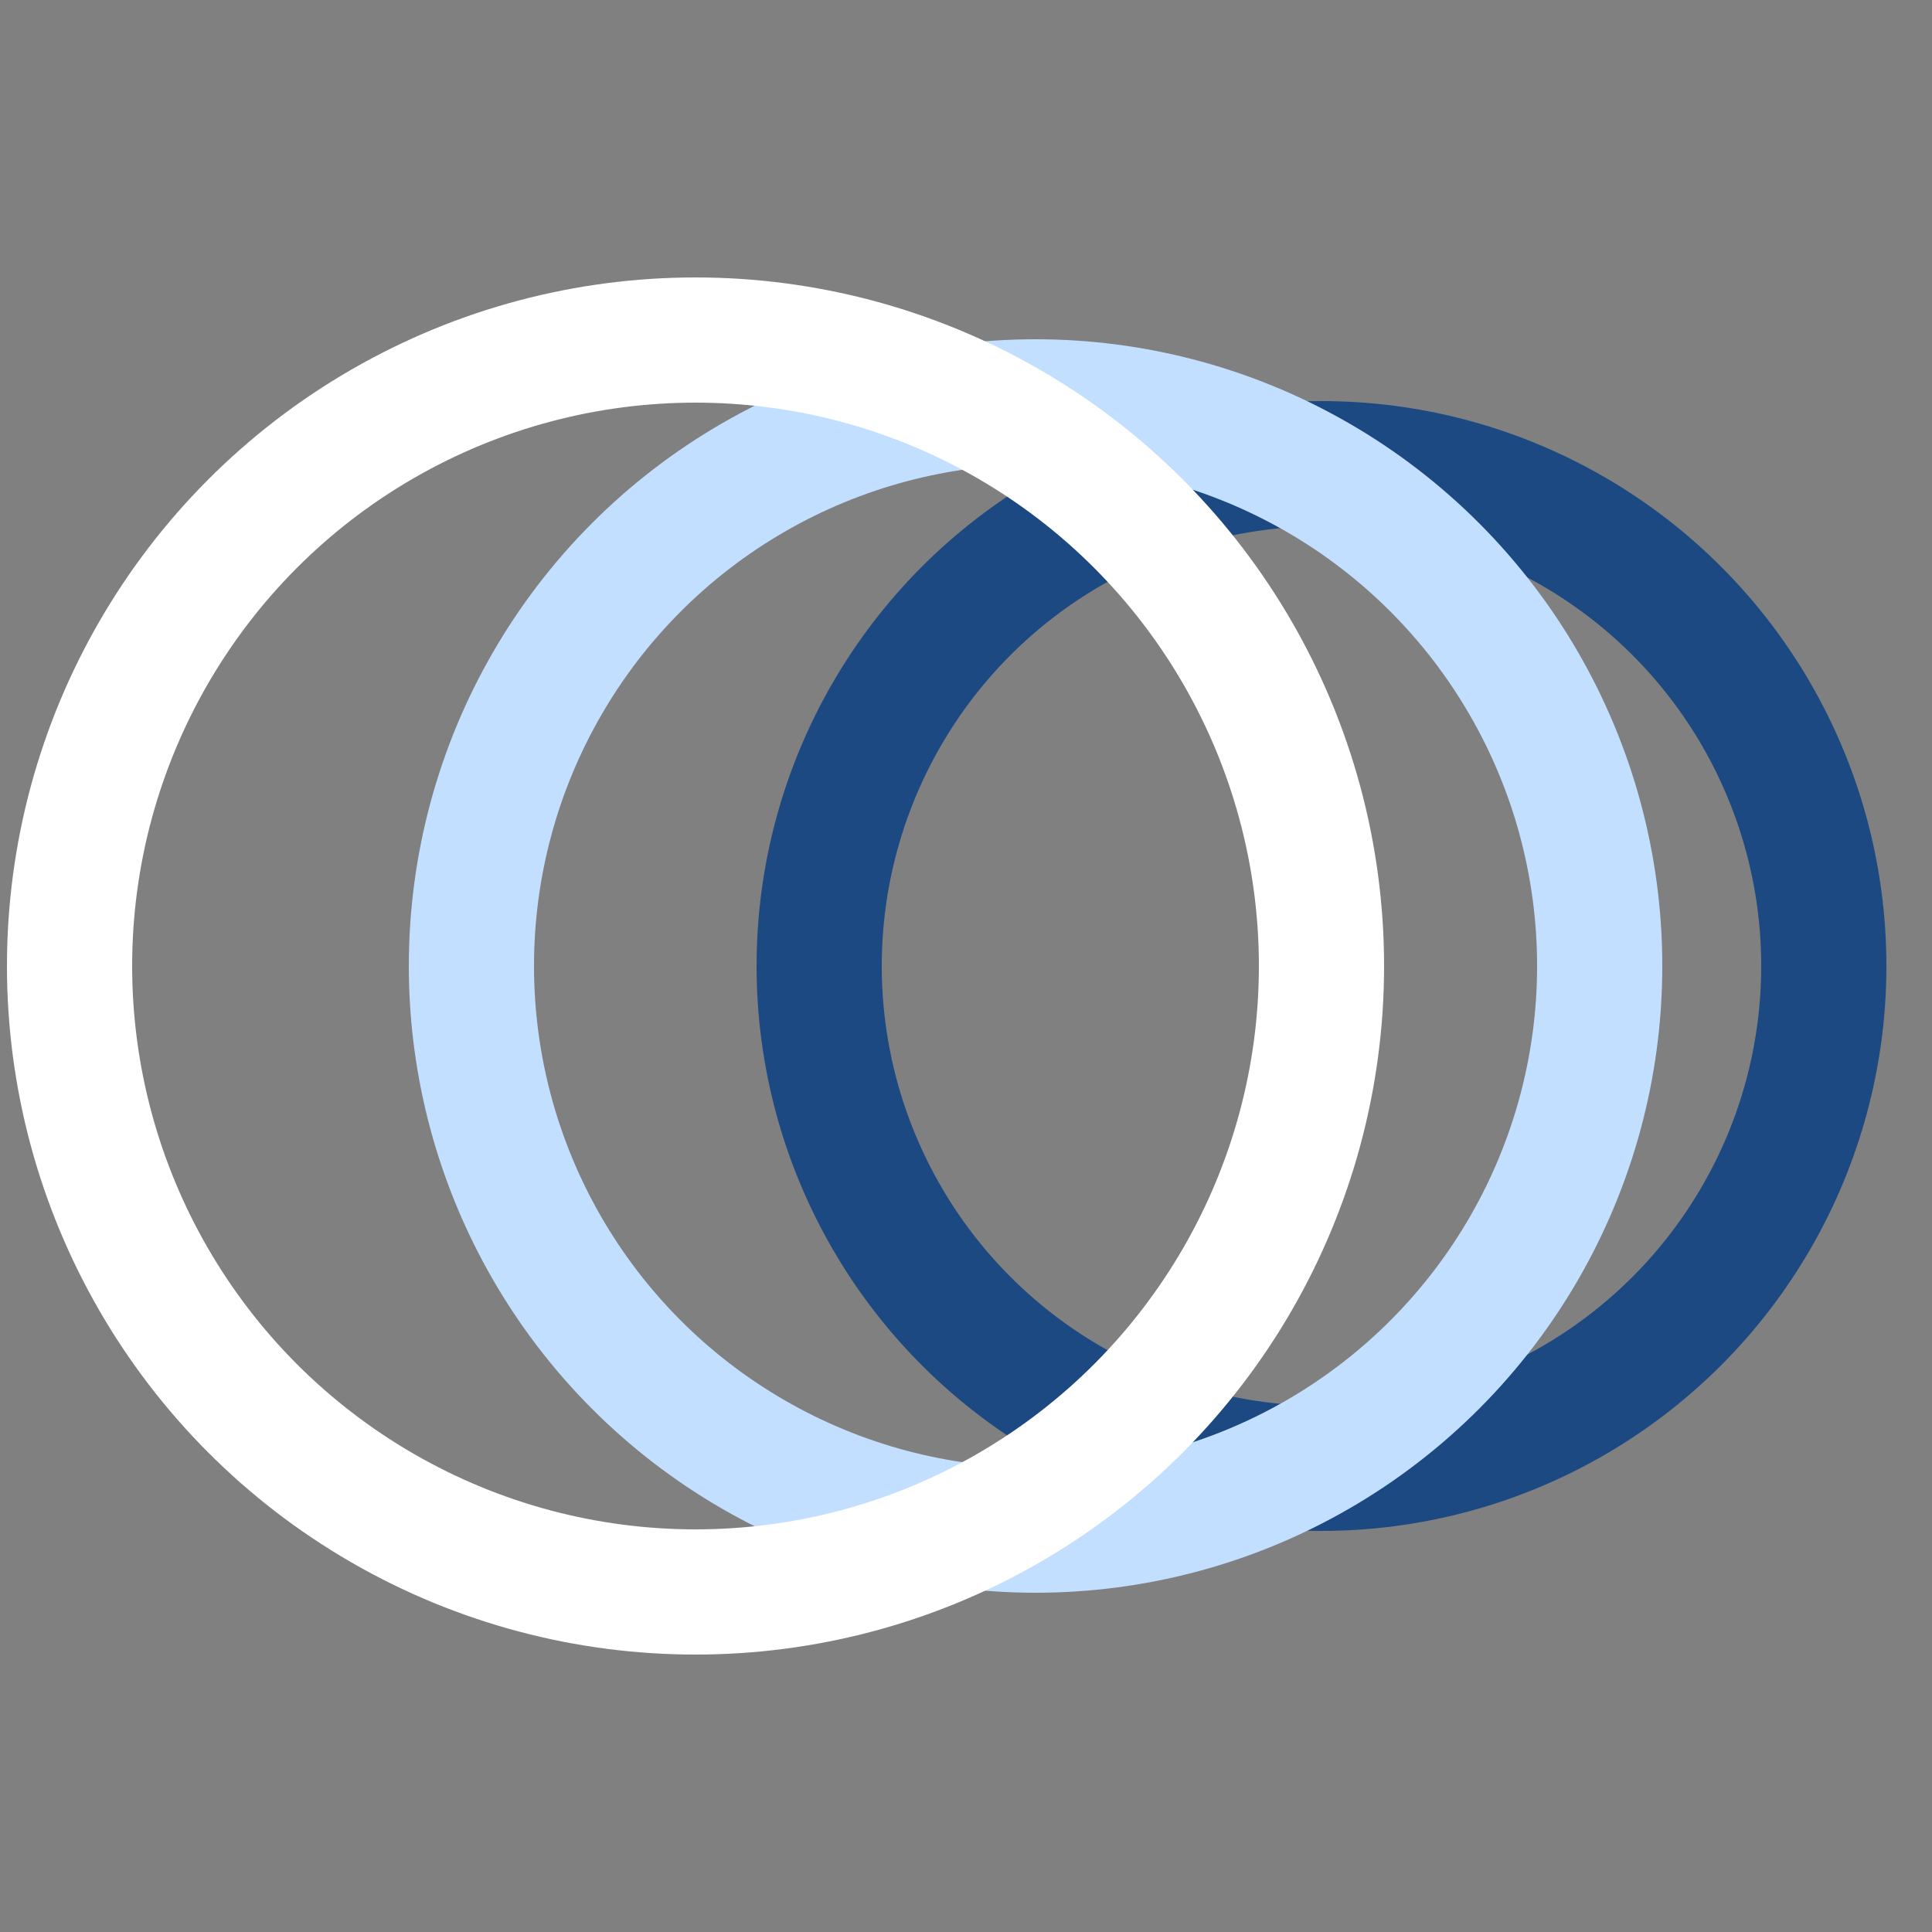 <?xml version="1.0" encoding="UTF-8" standalone="no"?>
<svg width="250px" height="250px" viewBox="0 0 250 250" version="1.1" xmlns="http://www.w3.org/2000/svg" xmlns:xlink="http://www.w3.org/1999/xlink" xmlns:sketch="http://www.bohemiancoding.com/sketch/ns">
    <rect x="0" y="0" width="250" height="250" fill="#808080" stroke="none"/>
    <!-- Generator: Sketch 3.3.2 (12043) - http://www.bohemiancoding.com/sketch -->
    <title>Artboard 6</title>
    <desc>Created with Sketch.</desc>
    <defs></defs>
    <g id="Page-1" stroke="none" stroke-width="1" fill="none" fill-rule="evenodd" sketch:type="MSPage">
        <g id="Artboard-6" sketch:type="MSArtboardGroup" transform="translate(-3, 0)" stroke-width="16.2">
            <g id="Oval-1-Copy-2-+-Oval-1-Copy-+-Oval-1" sketch:type="MSLayerGroup" transform="translate(12, 44)">
                <circle id="Oval-1-Copy-2" stroke="#1C4982" sketch:type="MSShapeGroup" cx="162" cy="81" r="65"></circle>
                <circle id="Oval-1-Copy" stroke="#C3DFFF" sketch:type="MSShapeGroup" cx="125" cy="81" r="73"></circle>
                <circle id="Oval-1" stroke="#FFFFFF" sketch:type="MSShapeGroup" cx="81" cy="81" r="81"></circle>
            </g>
        </g>
    </g>
</svg>